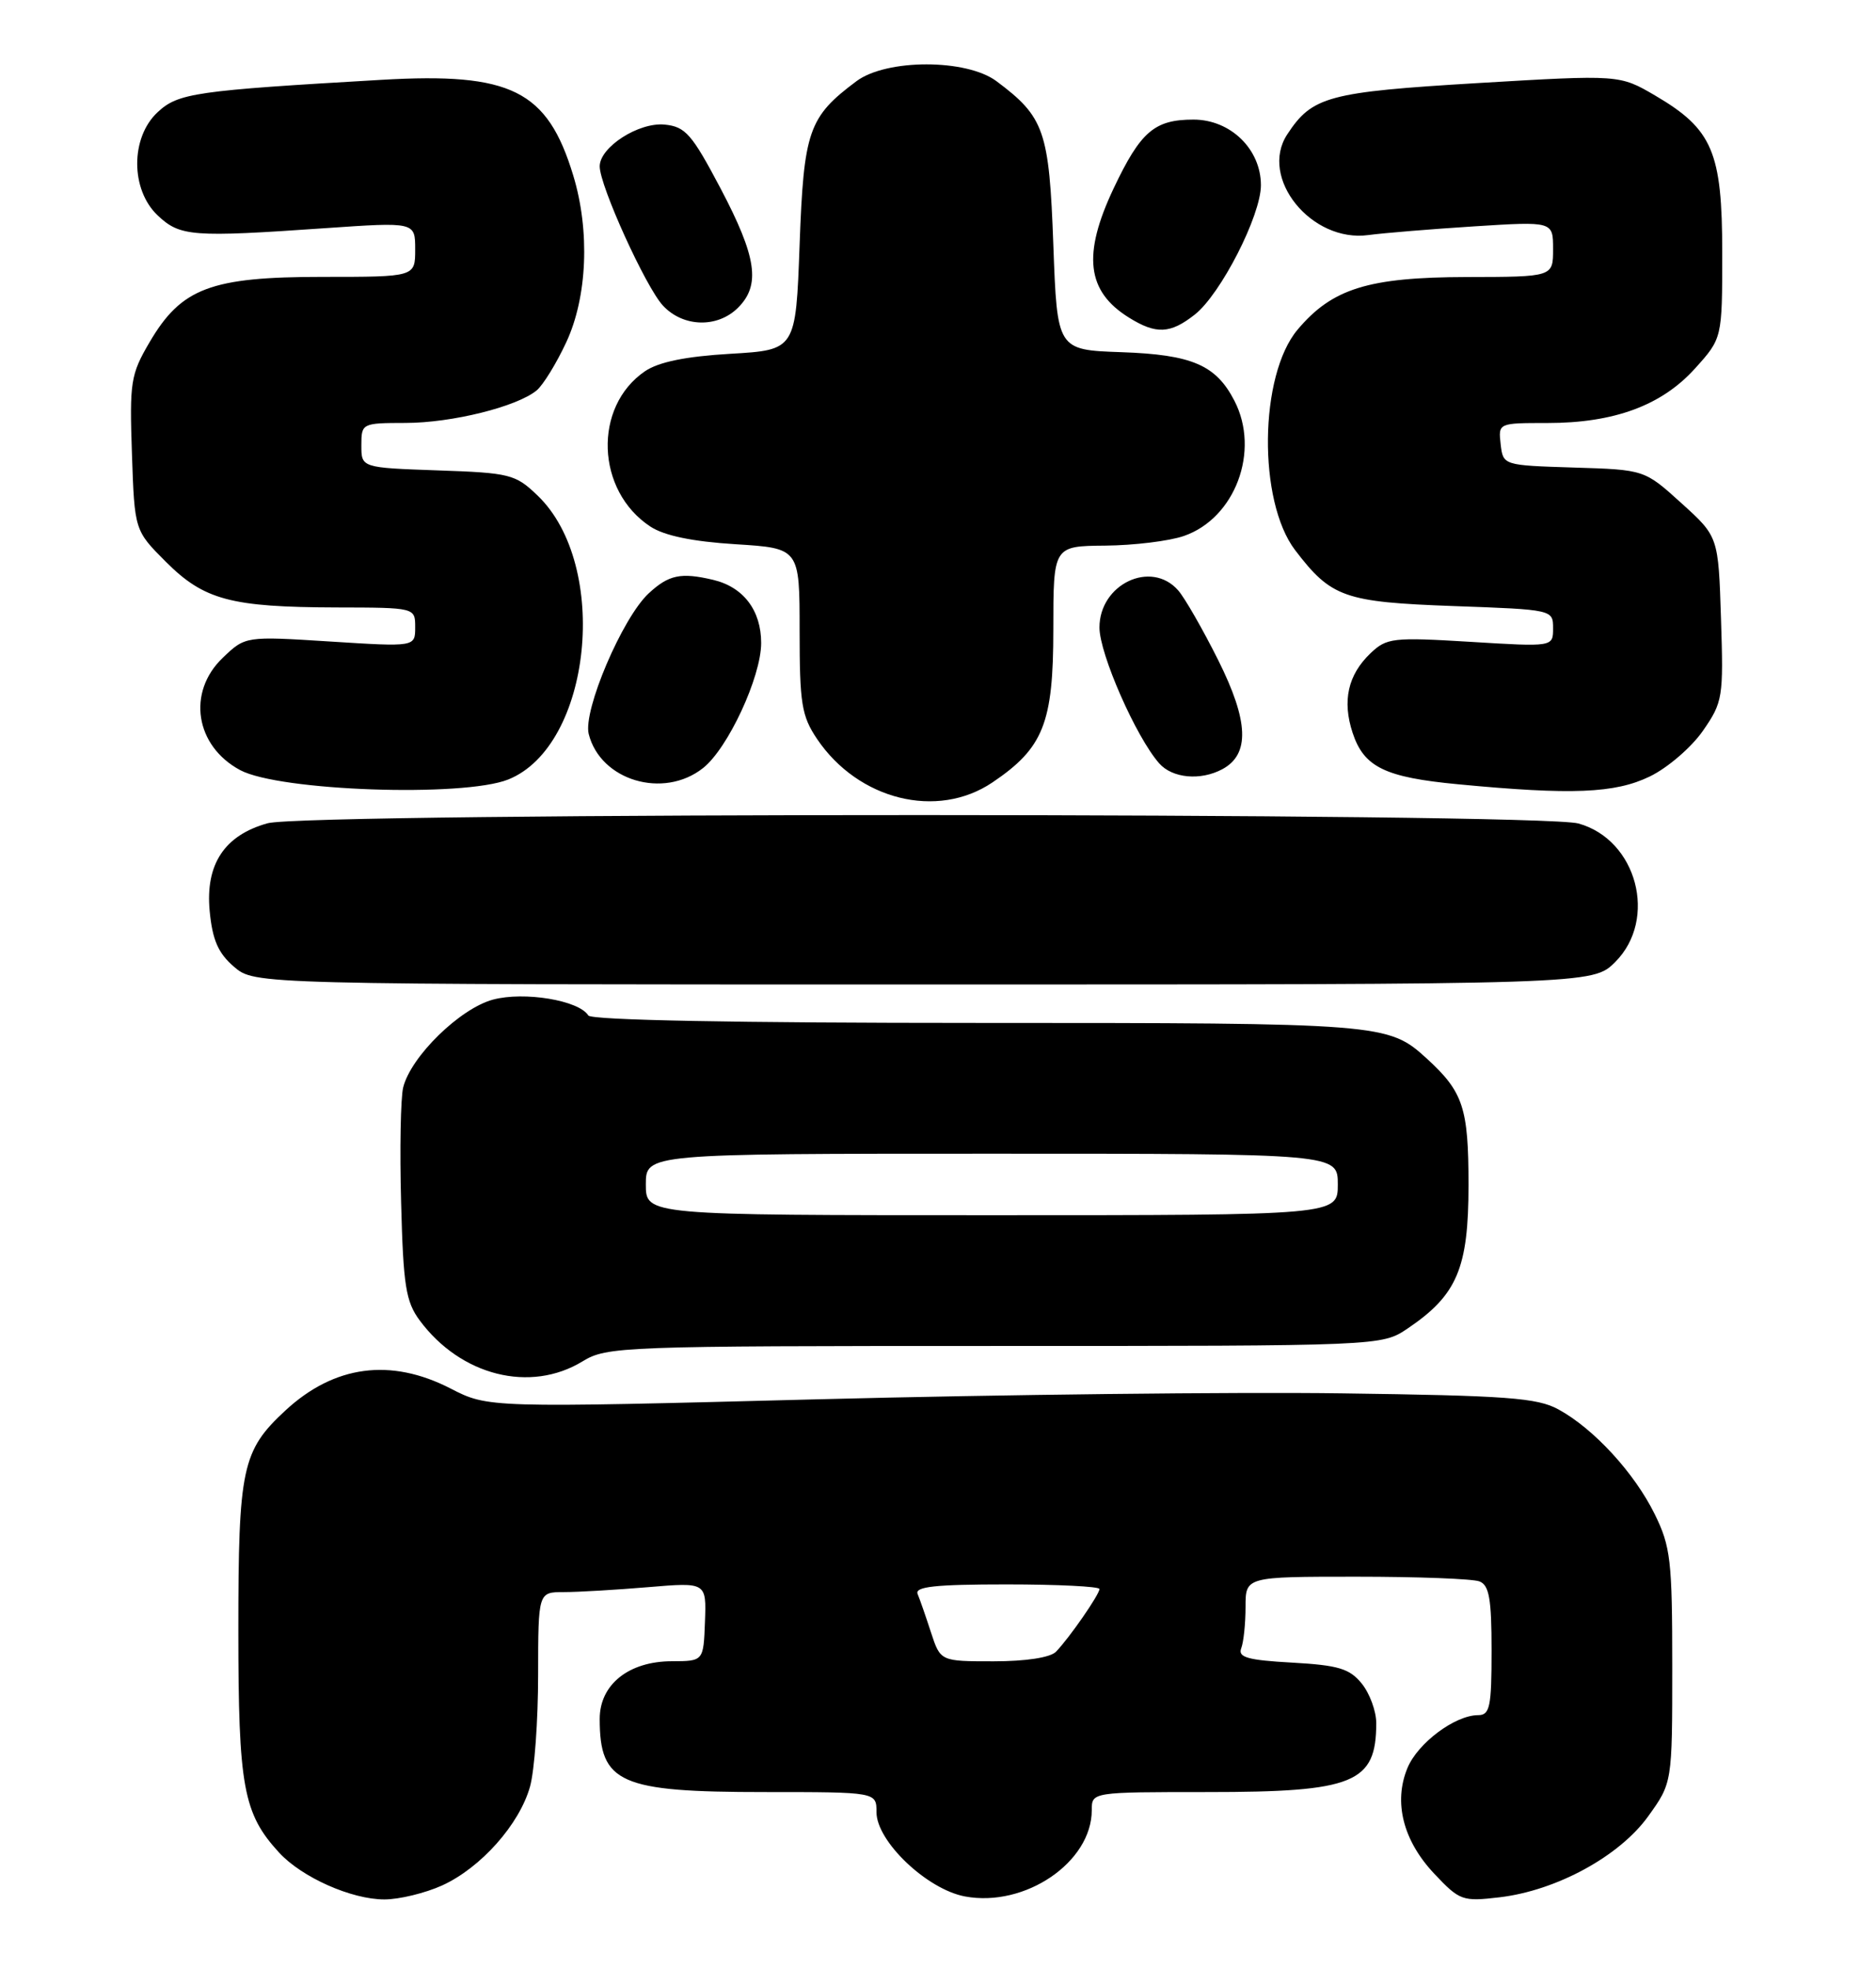 <?xml version="1.0" encoding="UTF-8" standalone="no"?>
<!DOCTYPE svg PUBLIC "-//W3C//DTD SVG 1.1//EN" "http://www.w3.org/Graphics/SVG/1.1/DTD/svg11.dtd" >
<svg xmlns="http://www.w3.org/2000/svg" xmlns:xlink="http://www.w3.org/1999/xlink" version="1.1" viewBox="0 0 244 256">
 <g >
 <path fill="currentColor"
d=" M 57.51 245.14 C 62.55 242.84 67.57 237.19 68.94 232.28 C 69.52 230.20 69.99 223.66 69.99 217.75 C 70.00 207.00 70.00 207.00 73.35 207.00 C 75.19 207.00 80.11 206.71 84.29 206.36 C 91.88 205.72 91.88 205.72 91.69 210.85 C 91.50 215.98 91.50 215.98 87.38 215.99 C 81.77 216.00 78.00 219.02 78.00 223.49 C 78.00 231.85 80.60 233.00 99.45 233.00 C 114.00 233.00 114.00 233.00 114.00 235.62 C 114.00 239.40 120.55 245.64 125.50 246.57 C 133.31 248.03 142.00 242.13 142.00 235.35 C 142.00 233.00 142.00 233.00 157.05 233.00 C 176.13 233.00 179.00 231.83 179.00 224.03 C 179.00 222.48 178.15 220.18 177.12 218.90 C 175.54 216.95 174.09 216.51 168.06 216.17 C 162.26 215.85 160.98 215.48 161.44 214.30 C 161.75 213.50 162.00 211.07 162.00 208.92 C 162.00 205.00 162.00 205.00 176.42 205.00 C 184.35 205.00 191.55 205.27 192.42 205.61 C 193.69 206.09 194.00 207.88 194.00 214.61 C 194.00 221.93 193.78 223.00 192.25 223.00 C 189.24 223.01 184.40 226.63 183.06 229.87 C 181.22 234.31 182.49 239.31 186.54 243.61 C 189.86 247.13 190.21 247.25 195.06 246.68 C 202.46 245.80 210.64 241.34 214.37 236.15 C 217.50 231.80 217.50 231.80 217.50 216.65 C 217.50 202.90 217.29 201.07 215.22 196.87 C 212.58 191.51 207.30 185.76 202.70 183.25 C 199.95 181.74 196.01 181.45 174.50 181.16 C 160.75 180.97 130.15 181.32 106.50 181.93 C 63.50 183.05 63.50 183.05 58.58 180.52 C 50.80 176.53 43.48 177.51 37.13 183.38 C 31.48 188.61 31.00 190.85 31.00 212.00 C 31.00 232.32 31.64 235.80 36.30 240.87 C 39.26 244.09 45.71 246.96 50.00 246.96 C 51.92 246.96 55.30 246.14 57.51 245.14 Z  M 75.77 177.00 C 78.93 175.07 80.84 175.00 129.38 175.00 C 179.70 175.00 179.70 175.00 183.08 172.73 C 189.52 168.38 191.00 164.90 191.00 154.07 C 191.00 144.03 190.32 141.97 185.56 137.62 C 180.56 133.06 179.82 133.00 127.09 133.00 C 95.79 133.00 76.89 132.64 76.52 132.03 C 75.30 130.06 68.17 128.88 64.11 129.97 C 59.82 131.13 53.45 137.35 52.44 141.38 C 52.11 142.71 51.98 149.44 52.17 156.33 C 52.45 167.16 52.78 169.24 54.59 171.68 C 59.93 178.88 68.97 181.15 75.77 177.00 Z  M 210.08 125.08 C 215.65 119.51 212.91 109.18 205.30 107.07 C 200.12 105.63 39.97 105.60 34.80 107.04 C 29.19 108.60 26.70 112.38 27.27 118.44 C 27.63 122.22 28.38 123.93 30.43 125.69 C 33.11 128.00 33.11 128.00 120.13 128.00 C 207.15 128.00 207.15 128.00 210.08 125.08 Z  M 129.08 101.73 C 135.71 97.26 137.00 94.03 137.00 81.85 C 137.00 71.00 137.00 71.00 143.75 70.94 C 147.46 70.91 152.06 70.35 153.97 69.69 C 160.65 67.39 163.93 58.63 160.55 52.10 C 158.15 47.45 155.03 46.11 145.85 45.79 C 137.50 45.50 137.50 45.50 137.00 31.82 C 136.46 17.00 135.84 15.21 129.61 10.56 C 125.70 7.64 115.30 7.64 111.39 10.56 C 105.16 15.21 104.54 17.00 104.00 31.82 C 103.50 45.50 103.50 45.50 95.00 46.00 C 89.19 46.34 85.68 47.06 83.90 48.26 C 77.12 52.87 77.50 63.82 84.60 68.47 C 86.40 69.65 90.07 70.41 95.65 70.76 C 104.00 71.28 104.00 71.28 104.00 81.99 C 104.00 91.48 104.26 93.09 106.27 96.08 C 111.63 104.02 121.90 106.57 129.08 101.73 Z  M 66.10 101.35 C 76.96 97.00 79.39 73.50 69.91 64.42 C 67.04 61.66 66.33 61.48 56.94 61.16 C 47.00 60.81 47.00 60.81 47.00 57.91 C 47.00 55.04 47.07 55.00 52.75 54.99 C 58.79 54.98 67.23 52.88 69.80 50.76 C 70.64 50.06 72.37 47.25 73.65 44.50 C 76.39 38.63 76.75 30.03 74.56 22.82 C 71.20 11.74 66.49 9.40 49.62 10.38 C 25.39 11.78 23.18 12.10 20.51 14.58 C 16.95 17.88 16.96 24.68 20.53 28.03 C 23.43 30.75 24.98 30.87 42.25 29.67 C 54.00 28.86 54.00 28.86 54.00 32.43 C 54.00 36.00 54.00 36.00 41.96 36.00 C 27.41 36.00 23.58 37.45 19.45 44.50 C 16.99 48.69 16.84 49.67 17.16 58.99 C 17.50 68.97 17.50 68.97 21.58 73.05 C 26.54 78.01 30.03 78.94 43.75 78.98 C 54.00 79.00 54.00 79.00 54.00 81.55 C 54.00 84.11 54.00 84.11 42.96 83.41 C 31.91 82.71 31.91 82.71 28.96 85.54 C 24.29 90.01 25.39 97.00 31.24 100.13 C 36.32 102.85 60.25 103.68 66.10 101.35 Z  M 214.57 100.96 C 216.88 99.85 219.99 97.17 221.48 95.03 C 224.08 91.28 224.17 90.69 223.84 80.45 C 223.50 69.77 223.50 69.77 218.69 65.42 C 213.89 61.07 213.89 61.07 204.69 60.79 C 195.50 60.50 195.50 60.50 195.18 57.75 C 194.87 55.00 194.88 55.00 201.26 55.00 C 209.94 55.00 216.12 52.72 220.45 47.92 C 224.00 43.99 224.00 43.99 224.00 32.87 C 224.00 19.75 222.74 16.80 215.29 12.43 C 210.64 9.71 210.64 9.71 192.22 10.80 C 172.74 11.97 170.67 12.52 167.42 17.48 C 163.72 23.12 170.57 31.59 178.00 30.56 C 179.93 30.30 186.11 29.79 191.75 29.43 C 202.00 28.78 202.00 28.78 202.00 32.39 C 202.00 36.00 202.00 36.00 190.75 36.02 C 177.98 36.05 173.27 37.51 168.77 42.86 C 163.77 48.80 163.59 65.15 168.45 71.53 C 173.15 77.69 174.85 78.28 189.08 78.80 C 201.95 79.26 202.00 79.27 202.00 81.69 C 202.00 84.11 202.00 84.11 191.25 83.45 C 181.17 82.84 180.36 82.93 178.26 84.93 C 175.32 87.73 174.55 91.12 175.93 95.29 C 177.40 99.74 180.13 101.07 189.64 101.97 C 204.43 103.38 210.05 103.15 214.57 100.96 Z  M 91.43 99.87 C 94.67 97.33 99.00 88.01 99.00 83.60 C 99.00 79.36 96.69 76.32 92.75 75.39 C 88.56 74.40 86.98 74.73 84.37 77.15 C 80.95 80.32 75.81 92.38 76.57 95.43 C 78.09 101.48 86.28 103.93 91.43 99.87 Z  M 158.98 100.01 C 162.58 98.08 162.42 93.78 158.45 85.84 C 156.43 81.80 154.08 77.71 153.23 76.75 C 149.72 72.76 143.00 75.94 143.00 81.59 C 143.00 85.01 147.76 95.84 150.77 99.25 C 152.48 101.19 156.14 101.53 158.98 100.01 Z  M 155.40 40.90 C 158.77 38.25 164.00 28.02 164.00 24.08 C 164.00 19.40 160.05 15.55 155.23 15.55 C 150.15 15.55 148.35 17.10 144.84 24.50 C 140.77 33.11 141.33 37.88 146.83 41.29 C 150.38 43.50 152.21 43.41 155.40 40.90 Z  M 96.00 40.00 C 98.95 37.05 98.42 33.42 93.72 24.50 C 89.98 17.42 89.15 16.47 86.45 16.20 C 83.07 15.87 78.00 19.13 78.00 21.63 C 78.00 24.16 84.01 37.38 86.24 39.75 C 88.87 42.56 93.33 42.67 96.00 40.00 Z  M 121.09 212.25 C 120.42 210.19 119.64 207.94 119.35 207.25 C 118.95 206.29 121.64 206.00 130.92 206.00 C 137.56 206.00 143.00 206.27 143.00 206.60 C 143.00 207.31 139.07 212.98 137.35 214.75 C 136.62 215.51 133.45 216.00 129.23 216.00 C 122.32 216.00 122.32 216.00 121.09 212.25 Z  M 84.00 154.00 C 84.00 150.00 84.00 150.00 129.00 150.00 C 174.00 150.00 174.00 150.00 174.00 154.00 C 174.00 158.00 174.00 158.00 129.00 158.00 C 84.00 158.00 84.00 158.00 84.00 154.00 Z "/>
</g>
</svg>